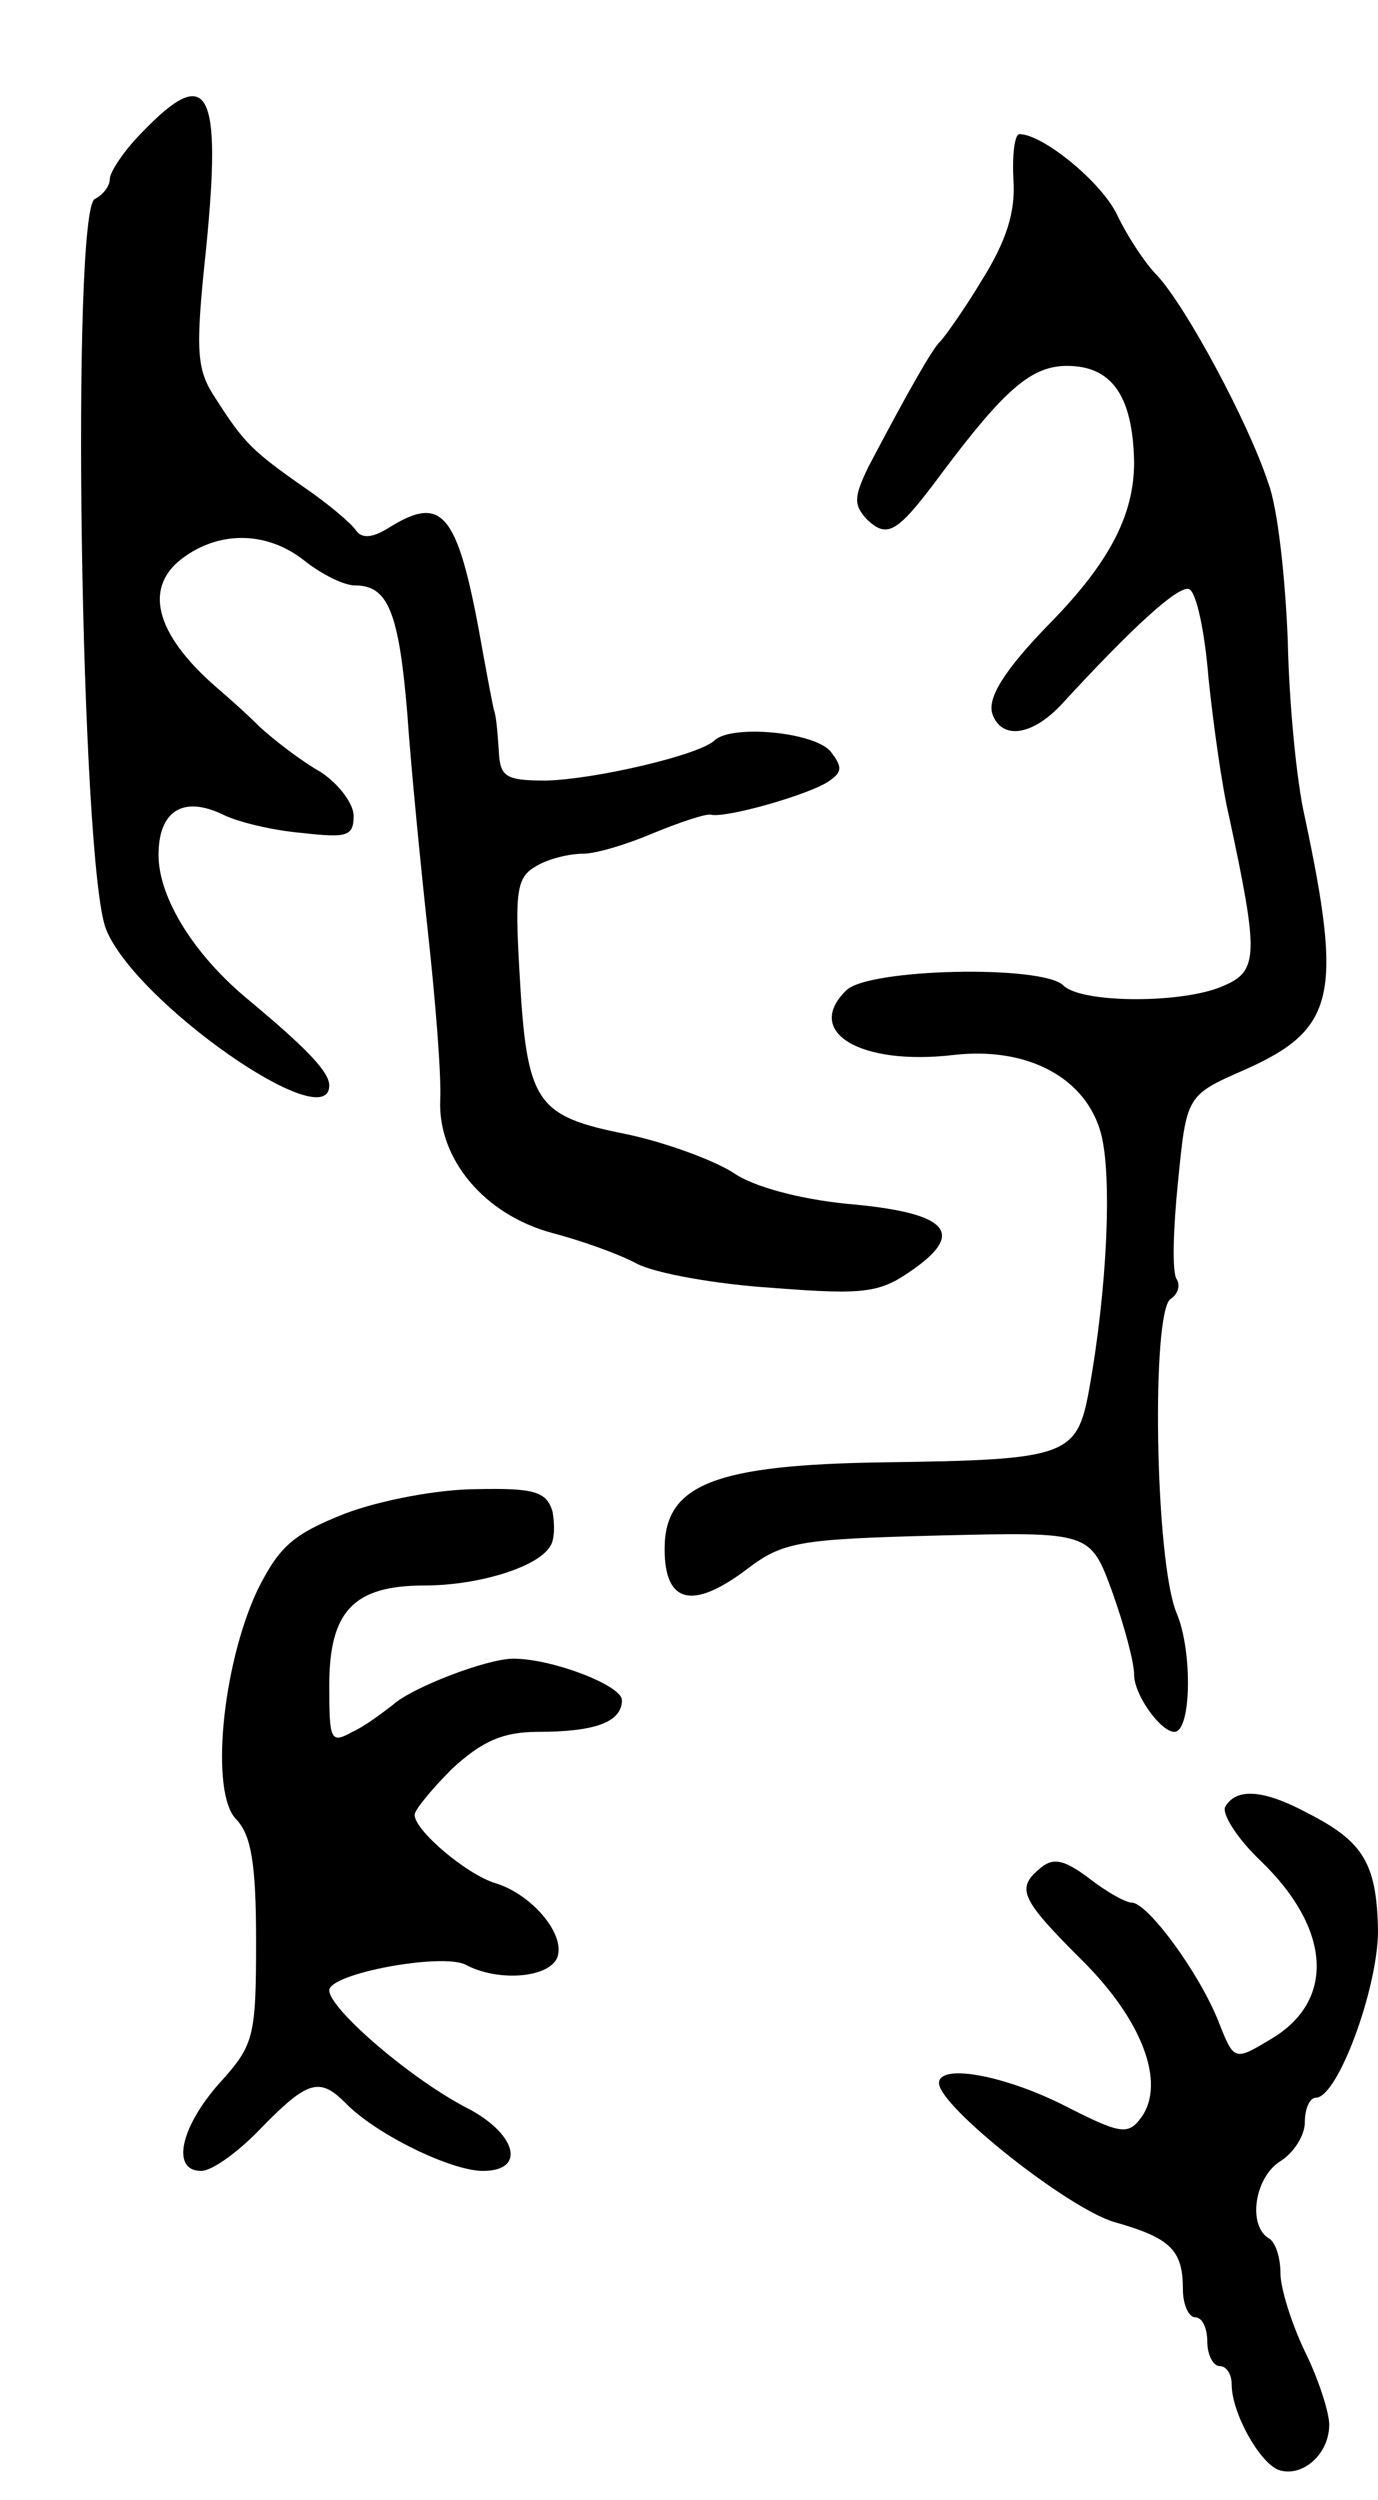 <svg version="1.0" xmlns="http://www.w3.org/2000/svg"
 width="113pt" height="205pt" viewBox="0 0 113 205"
 preserveAspectRatio="xMidYMid meet">
<g transform="translate(0,205) scale(0.1,-0.1)"
fill="#000000" stroke="none">
<path d="M117 1942 c-15 -15 -27 -33 -27 -39 0 -6 -6 -13 -12 -16 -20 -6 -12
-547 9 -599 24 -60 183 -171 183 -128 0 11 -18 30 -66 70 -45 37 -74 84 -74
119 0 36 20 49 53 33 12 -6 41 -13 65 -15 36 -4 42 -3 42 14 0 10 -12 26 -27
36 -16 9 -38 26 -50 37 -12 12 -28 26 -35 32 -52 45 -61 84 -26 108 30 21 68
20 98 -4 14 -11 32 -20 41 -20 27 0 36 -21 43 -105 3 -44 11 -125 17 -180 6
-55 11 -116 10 -137 -2 -48 36 -94 92 -109 23 -6 54 -17 69 -25 15 -8 65 -17
112 -20 77 -6 88 -4 116 16 42 30 26 46 -56 53 -39 4 -76 14 -92 25 -15 10
-55 25 -88 32 -75 15 -82 25 -88 133 -4 68 -2 78 14 87 10 6 27 10 38 10 11 0
37 8 58 17 22 9 43 16 47 15 12 -3 79 16 96 27 12 8 12 12 2 25 -14 16 -81 22
-95 9 -12 -12 -98 -32 -138 -33 -34 0 -38 3 -39 25 -1 14 -2 28 -4 33 -1 4 -5
25 -9 47 -20 114 -32 130 -76 103 -14 -9 -23 -10 -28 -3 -4 6 -23 22 -42 35
-43 30 -50 37 -73 73 -16 24 -17 38 -8 123 13 131 2 152 -52 96z"/>
<path d="M831 1903 c2 -27 -6 -51 -26 -83 -15 -25 -31 -47 -34 -50 -6 -5 -28
-44 -59 -103 -12 -25 -12 -31 -1 -43 17 -16 25 -11 62 39 51 68 73 87 102 87
37 0 54 -25 55 -79 0 -43 -20 -82 -69 -132 -38 -39 -52 -62 -47 -75 8 -21 33
-17 57 9 57 62 95 97 104 94 6 -2 13 -35 16 -73 4 -38 11 -89 17 -114 24 -112
24 -126 -4 -138 -32 -15 -117 -15 -132 0 -17 17 -160 14 -178 -4 -35 -34 11
-62 88 -53 61 7 109 -19 121 -65 9 -35 5 -127 -10 -210 -10 -54 -18 -57 -168
-59 -139 -2 -180 -18 -180 -71 0 -45 23 -50 67 -17 30 23 43 25 158 28 124 3
124 3 142 -46 10 -28 18 -58 18 -68 0 -17 22 -47 33 -47 14 0 15 66 2 97 -18
42 -21 248 -5 258 6 4 8 11 5 16 -4 5 -3 41 1 80 7 71 7 71 55 92 74 33 80 61
49 207 -7 30 -13 96 -14 145 -2 50 -8 108 -16 129 -16 49 -67 144 -91 170 -10
10 -25 33 -33 50 -13 27 -61 66 -80 66 -4 0 -6 -17 -5 -37z"/>
<path d="M283 809 c-43 -17 -54 -27 -72 -63 -29 -62 -39 -167 -17 -188 12 -13
16 -36 16 -100 0 -79 -2 -85 -30 -116 -32 -36 -40 -72 -15 -72 9 0 31 16 49
35 38 39 48 42 69 21 25 -26 87 -56 113 -56 35 0 28 29 -10 50 -48 24 -116 83
-116 98 0 14 93 31 112 21 26 -14 68 -11 75 6 7 19 -21 52 -51 61 -23 7 -66
43 -66 56 0 4 14 21 31 38 24 22 41 30 70 30 47 0 69 8 69 26 0 12 -57 34 -89
34 -22 0 -84 -24 -99 -38 -8 -6 -22 -17 -33 -22 -18 -10 -19 -7 -19 38 0 61
20 82 78 82 44 0 93 15 103 32 4 5 4 19 2 29 -5 16 -15 19 -62 18 -31 0 -79
-9 -108 -20z"/>
<path d="M1005 569 c-4 -5 9 -26 29 -45 58 -56 61 -115 8 -146 -30 -18 -30
-18 -43 15 -16 40 -58 97 -71 97 -5 0 -21 9 -35 20 -20 15 -29 17 -39 9 -21
-17 -18 -25 32 -75 51 -50 70 -102 50 -130 -11 -15 -17 -14 -64 10 -50 25
-102 34 -102 18 0 -19 106 -103 144 -114 46 -13 56 -23 56 -55 0 -13 5 -23 10
-23 6 0 10 -9 10 -20 0 -11 5 -20 10 -20 6 0 10 -7 10 -15 0 -23 22 -63 38
-70 19 -7 42 12 42 37 0 10 -9 38 -20 60 -11 23 -20 52 -20 64 0 13 -4 26 -10
29 -17 11 -11 50 10 63 11 7 20 21 20 32 0 11 4 20 9 20 18 0 51 90 51 137 -1
55 -12 73 -57 96 -37 20 -59 21 -68 6z"/>
</g>
</svg>
